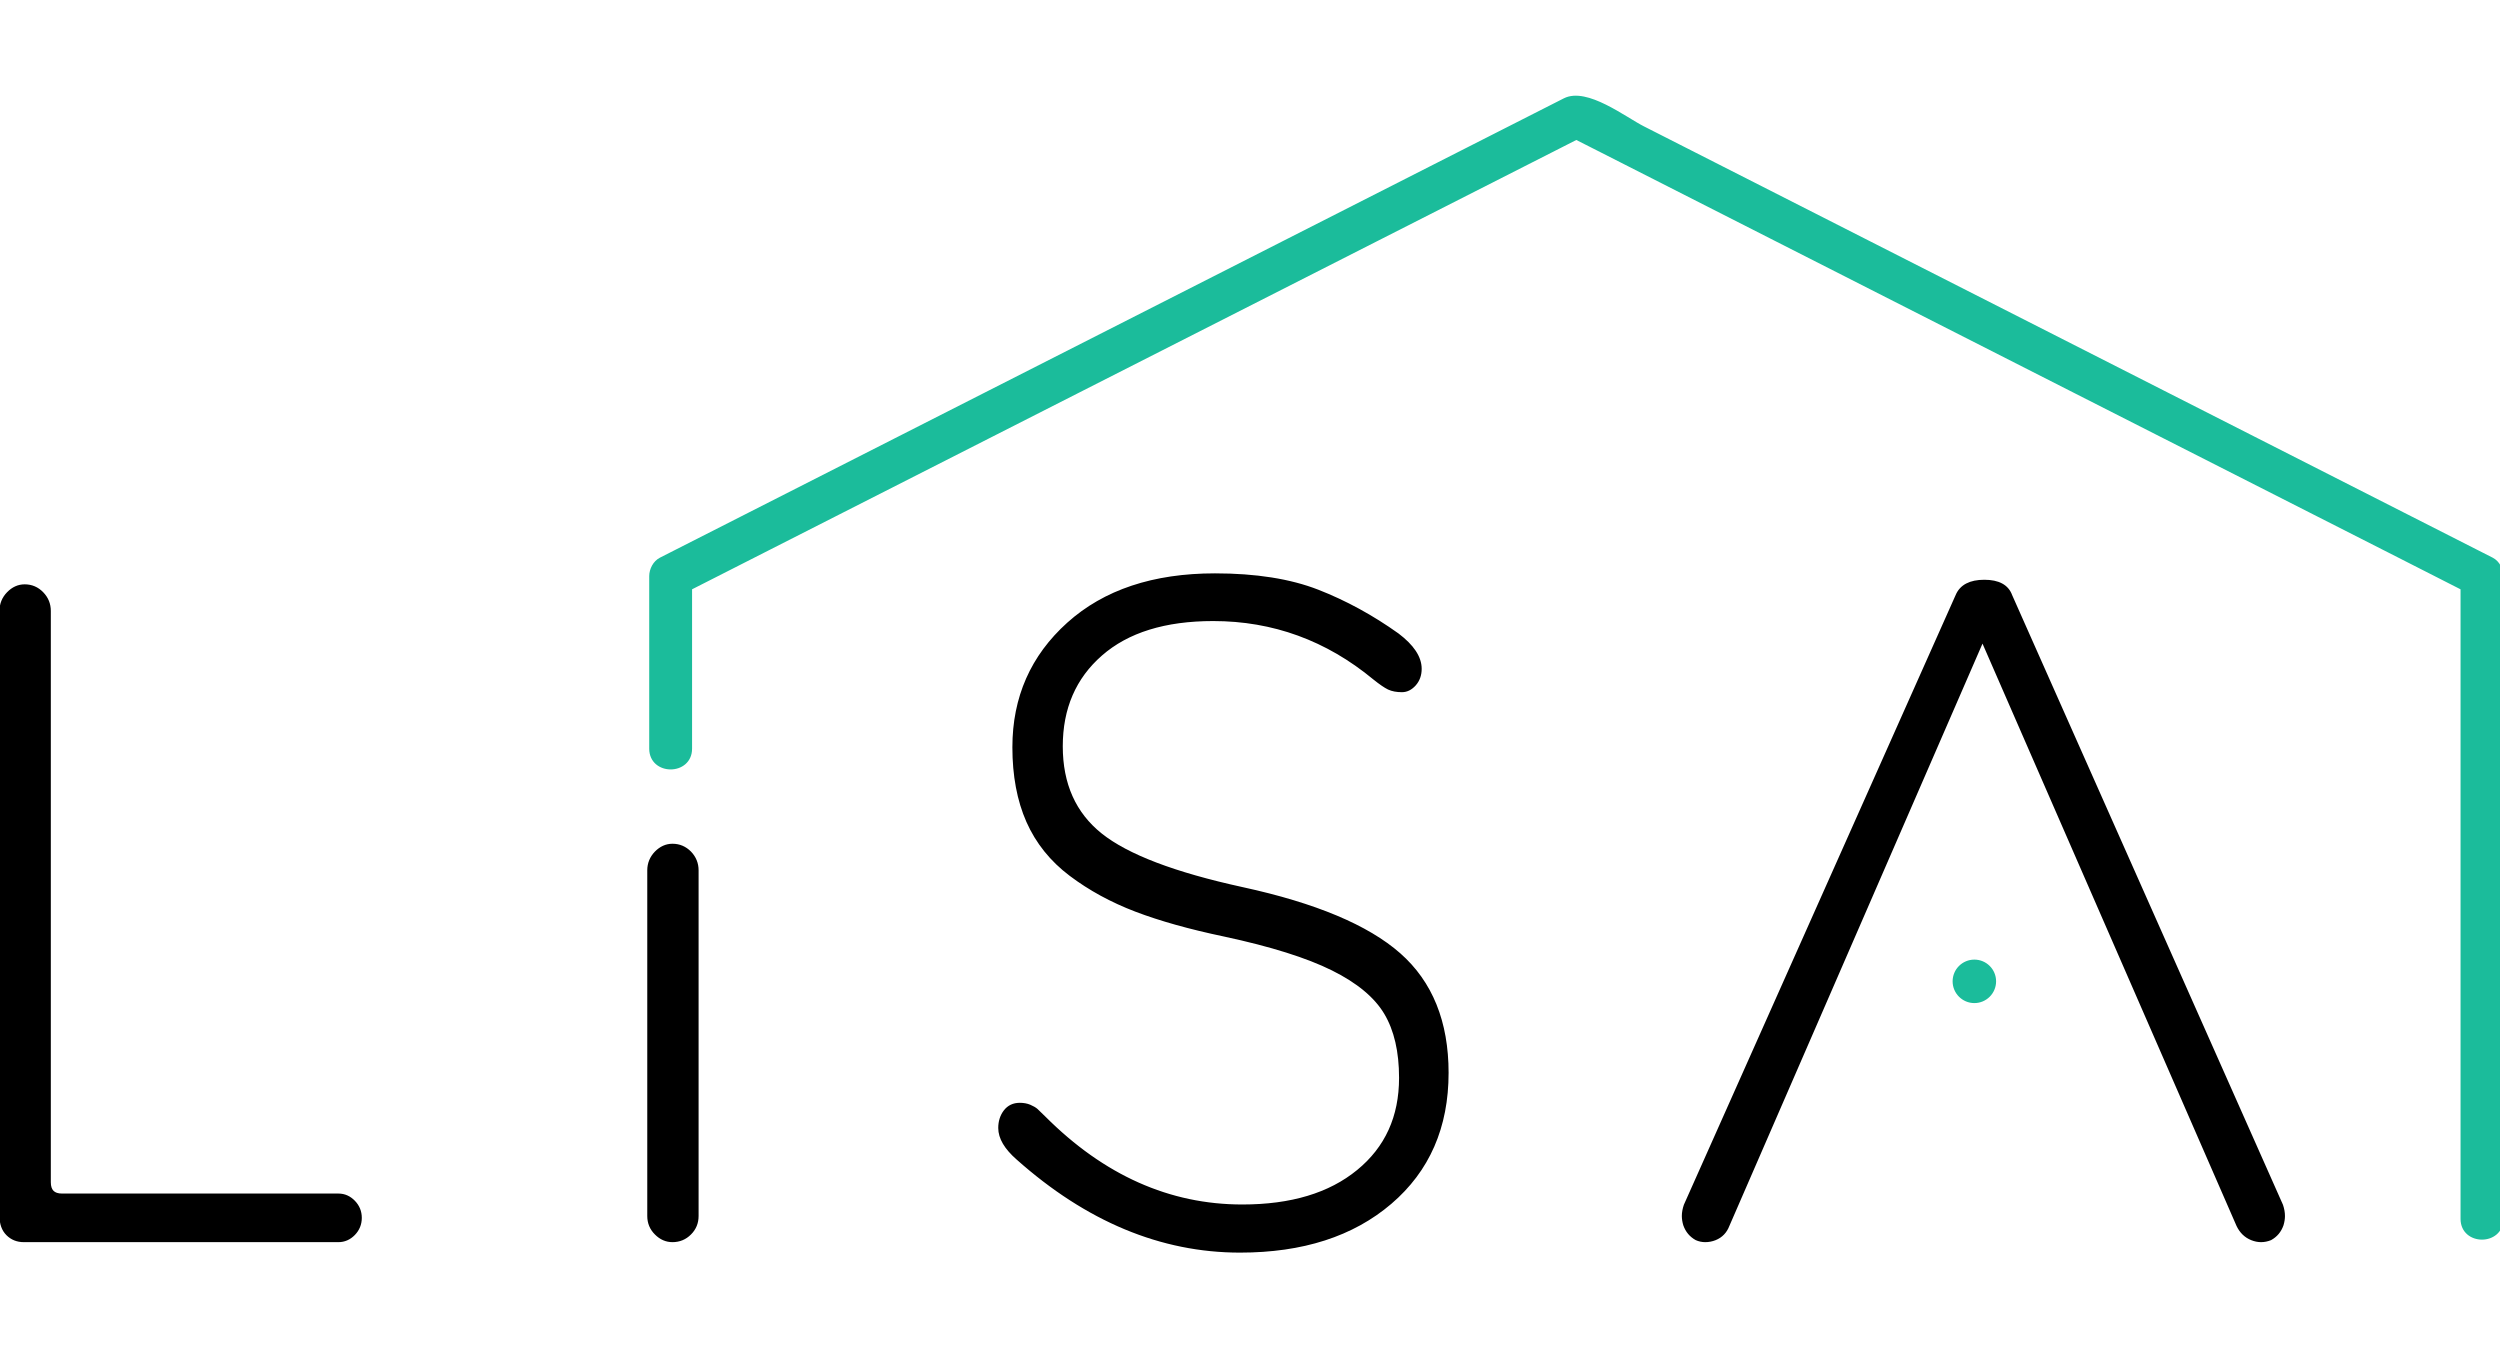 <?xml version="1.0" encoding="UTF-8" standalone="no"?>
<!DOCTYPE svg PUBLIC "-//W3C//DTD SVG 1.1//EN" "http://www.w3.org/Graphics/SVG/1.1/DTD/svg11.dtd">
<svg version="1.1" xmlns="http://www.w3.org/2000/svg" xmlns:xlink="http://www.w3.org/1999/xlink"
     preserveAspectRatio="xMidYMid meet" viewBox="0 0 640 300" width="640" height="350">
    <defs>
        <path fill=" #000" stroke=" #000"
              d="M0.37 286.3C0.37 193.35 0.37 141.72 0.37 131.39C0.37 129.69 0.96 128.2 2.18 126.95C3.37 125.72 4.76 125.09 6.32 125.09C8.03 125.09 9.5 125.72 10.69 126.95C11.91 128.2 12.51 129.69 12.51 131.39C12.51 146.02 12.51 263.04 12.51 277.66C12.51 279.93 13.63 281.05 15.89 281.05C22.97 281.05 79.56 281.05 86.64 281.05C88.11 281.05 89.4 281.62 90.49 282.75C91.58 283.88 92.12 285.21 92.12 286.77C92.12 288.32 91.58 289.67 90.49 290.8C89.4 291.92 88.11 292.49 86.64 292.49C78.58 292.49 14.14 292.49 6.09 292.49C4.45 292.49 3.09 291.94 2 290.85C0.91 289.76 0.37 288.25 0.37 286.3"
              id="g1kmeyjrdc"></path>
        <path fill=" #000" stroke=" #000"
              d="M166.2 286.3C166.2 233.2 166.2 203.7 166.2 197.8C166.2 196.1 166.81 194.61 168.01 193.36C169.22 192.13 170.6 191.5 172.15 191.5C173.86 191.5 175.33 192.13 176.54 193.36C177.74 194.61 178.34 196.1 178.34 197.8C178.34 206.65 178.34 277.45 178.34 286.3C178.34 288.01 177.74 289.48 176.54 290.67C175.33 291.89 173.86 292.49 172.15 292.49C170.6 292.49 169.22 291.89 168.01 290.67C166.81 289.48 166.2 288.01 166.2 286.3"
              id="aryEa10aa"></path>
        <path fill=" #000" stroke=" #000"
              d="M256.05 263.77C256.05 262.14 256.49 260.74 257.38 259.57C258.28 258.4 259.5 257.82 261.07 257.82C262 257.82 262.83 257.97 263.57 258.28C264.31 258.6 264.88 258.93 265.27 259.27C265.66 259.63 266.32 260.27 267.26 261.2C282.35 276.3 299.28 283.85 318.04 283.85C330.57 283.85 340.46 280.88 347.74 274.91C355.02 268.96 358.66 260.97 358.66 250.93C358.66 244.16 357.38 238.62 354.81 234.3C352.24 229.98 347.7 226.21 341.2 222.98C334.7 219.75 325.47 216.84 313.48 214.27C304.61 212.41 297.06 210.29 290.84 207.92C284.61 205.54 279.05 202.51 274.14 198.81C269.24 195.12 265.6 190.58 263.22 185.21C260.85 179.84 259.67 173.53 259.67 166.29C259.67 153.61 264.3 143.1 273.56 134.77C282.82 126.45 295.31 122.28 311.03 122.28C321.46 122.28 330.22 123.67 337.3 126.43C344.38 129.2 351.19 132.91 357.73 137.58C361.54 140.46 363.45 143.34 363.45 146.22C363.45 147.77 362.98 149.08 362.05 150.13C361.11 151.18 360.06 151.7 358.9 151.7C357.57 151.7 356.46 151.49 355.56 151.07C354.67 150.64 353.45 149.8 351.89 148.55C339.75 138.51 325.98 133.49 310.57 133.49C298.19 133.49 288.59 136.47 281.78 142.43C274.97 148.38 271.57 156.25 271.57 166.06C271.57 175.79 274.96 183.36 281.73 188.77C288.5 194.18 300.59 198.79 318.04 202.6C336.64 206.65 350 212.25 358.13 219.41C366.26 226.57 370.34 236.65 370.34 249.65C370.34 263.5 365.51 274.55 355.86 282.8C346.21 291.05 333.41 295.17 317.45 295.17C297.3 295.17 278.35 287.27 260.6 271.48C257.57 268.83 256.05 266.26 256.05 263.77"
              id="j1BriBRMTT"></path>
        <path fill=" #000" stroke=" #000"
              d="M431.05 286.3C431.05 285.45 431.22 284.55 431.53 283.62C438.49 268.01 494.14 143.14 501.1 127.54C502.11 125.12 504.42 123.92 507.98 123.92C511.56 123.92 513.78 125.12 514.65 127.54C521.58 143.14 577.05 268.01 583.98 283.62C584.29 284.55 584.45 285.45 584.45 286.3C584.45 287 584.33 287.75 584.1 288.52C583.55 290.09 582.58 291.24 581.18 292.02C580.4 292.33 579.62 292.49 578.84 292.49C578.07 292.49 577.29 292.33 576.51 292.02C574.95 291.4 573.79 290.27 573.01 288.64C568.64 278.63 546.81 228.59 507.52 138.51C468.36 228.59 446.61 278.63 442.26 288.64C441.64 290.27 440.55 291.4 439 292.02C438.21 292.33 437.4 292.49 436.54 292.49C435.76 292.49 435.02 292.33 434.32 292.02C432.93 291.24 431.95 290.09 431.4 288.52C431.17 287.75 431.05 287 431.05 286.3"
              id="b248kKpAzD"></path>
        <path d="M176.67 166.66C176.67 140.91 176.67 126.61 176.67 123.75C176.67 121.91 171.79 128.03 175.93 125.93C188.55 119.51 201.17 113.1 213.79 106.69C259.85 83.28 305.9 59.88 351.96 36.48C367.75 28.45 383.54 20.42 399.34 12.41C401 11.56 402.66 10.72 404.31 9.88C407.9 8.06 404.23 10.63 401.06 9.02C404.06 10.54 407.04 12.06 410.04 13.57C450.57 34.17 491.11 54.77 531.64 75.37C558.32 88.94 585.02 102.49 611.7 116.04C618.17 119.34 624.66 122.63 631.13 125.93C635.28 128.03 630.4 122.05 630.4 123.28C630.4 139.66 630.4 270.65 630.4 287.03C630.4 293.45 640.37 293.45 640.37 287.03C640.37 270.58 640.37 138.96 640.37 122.5C640.37 120.83 639.44 118.99 637.9 118.21C565.46 81.4 493.03 44.59 420.59 7.78C415.9 5.4 406.14 -2.21 400.57 0.62C397.32 2.27 371.3 15.49 368.05 17.14C322.38 40.36 276.7 63.56 231.03 86.77C210.4 97.25 189.79 107.73 169.17 118.21C167.63 118.99 166.7 120.83 166.7 122.5C166.7 126.92 166.7 162.24 166.7 166.66C166.7 173.08 176.67 173.08 176.67 166.66"
              id="b2eZzU9dy" fill="#1bbc9b" stroke="#1bbc9b"></path>
        <path d="M510.5 226.22C510.5 229.02 508.23 231.29 505.44 231.29C502.64 231.29 500.37 229.02 500.37 226.22C500.37 223.42 502.64 221.16 505.44 221.16C508.23 221.16 510.5 223.42 510.5 226.22"
              id="d6TIEYBCni" fill="#1bbc9b" stroke="#1bbc9b"></path>
    </defs>
    <g>
        <g>
            <use xlink:href="#g1kmeyjrdc" opacity="1" fill="#000000" fill-opacity="1"></use>
            <g>
                <use xlink:href="#g1kmeyjrdc" opacity="1" fill-opacity="0" stroke="#000000" stroke-width="1"
                     stroke-opacity="0"></use>
            </g>
        </g>
        <g>
            <use xlink:href="#aryEa10aa" opacity="1" fill="#000000" fill-opacity="1"></use>
            <g>
                <use xlink:href="#aryEa10aa" opacity="1" fill-opacity="0" stroke="#000000" stroke-width="1"
                     stroke-opacity="0"></use>
            </g>
        </g>
        <g>
            <use xlink:href="#j1BriBRMTT" opacity="1" fill="#000000" fill-opacity="1"></use>
            <g>
                <use xlink:href="#j1BriBRMTT" opacity="1" fill-opacity="0" stroke="#000000" stroke-width="1"
                     stroke-opacity="0"></use>
            </g>
        </g>
        <g>
            <use xlink:href="#b248kKpAzD" opacity="1" fill="#000000" fill-opacity="1"></use>
            <g>
                <use xlink:href="#b248kKpAzD" opacity="1" fill-opacity="0" stroke="#000000" stroke-width="1"
                     stroke-opacity="0"></use>
            </g>
        </g>
        <g>
            <use xlink:href="#b2eZzU9dy" opacity="1" fill="#000000" fill-opacity="1"></use>
            <g>
                <use xlink:href="#b2eZzU9dy" opacity="1" fill-opacity="0" stroke="#000000" stroke-width="1"
                     stroke-opacity="0"></use>
            </g>
        </g>
        <g>
            <use xlink:href="#d6TIEYBCni" opacity="1" fill="#000000" fill-opacity="1"></use>
            <g>
                <use xlink:href="#d6TIEYBCni" opacity="1" fill-opacity="0" stroke="#000000" stroke-width="1"
                     stroke-opacity="0"></use>
            </g>
        </g>
    </g>
</svg>
